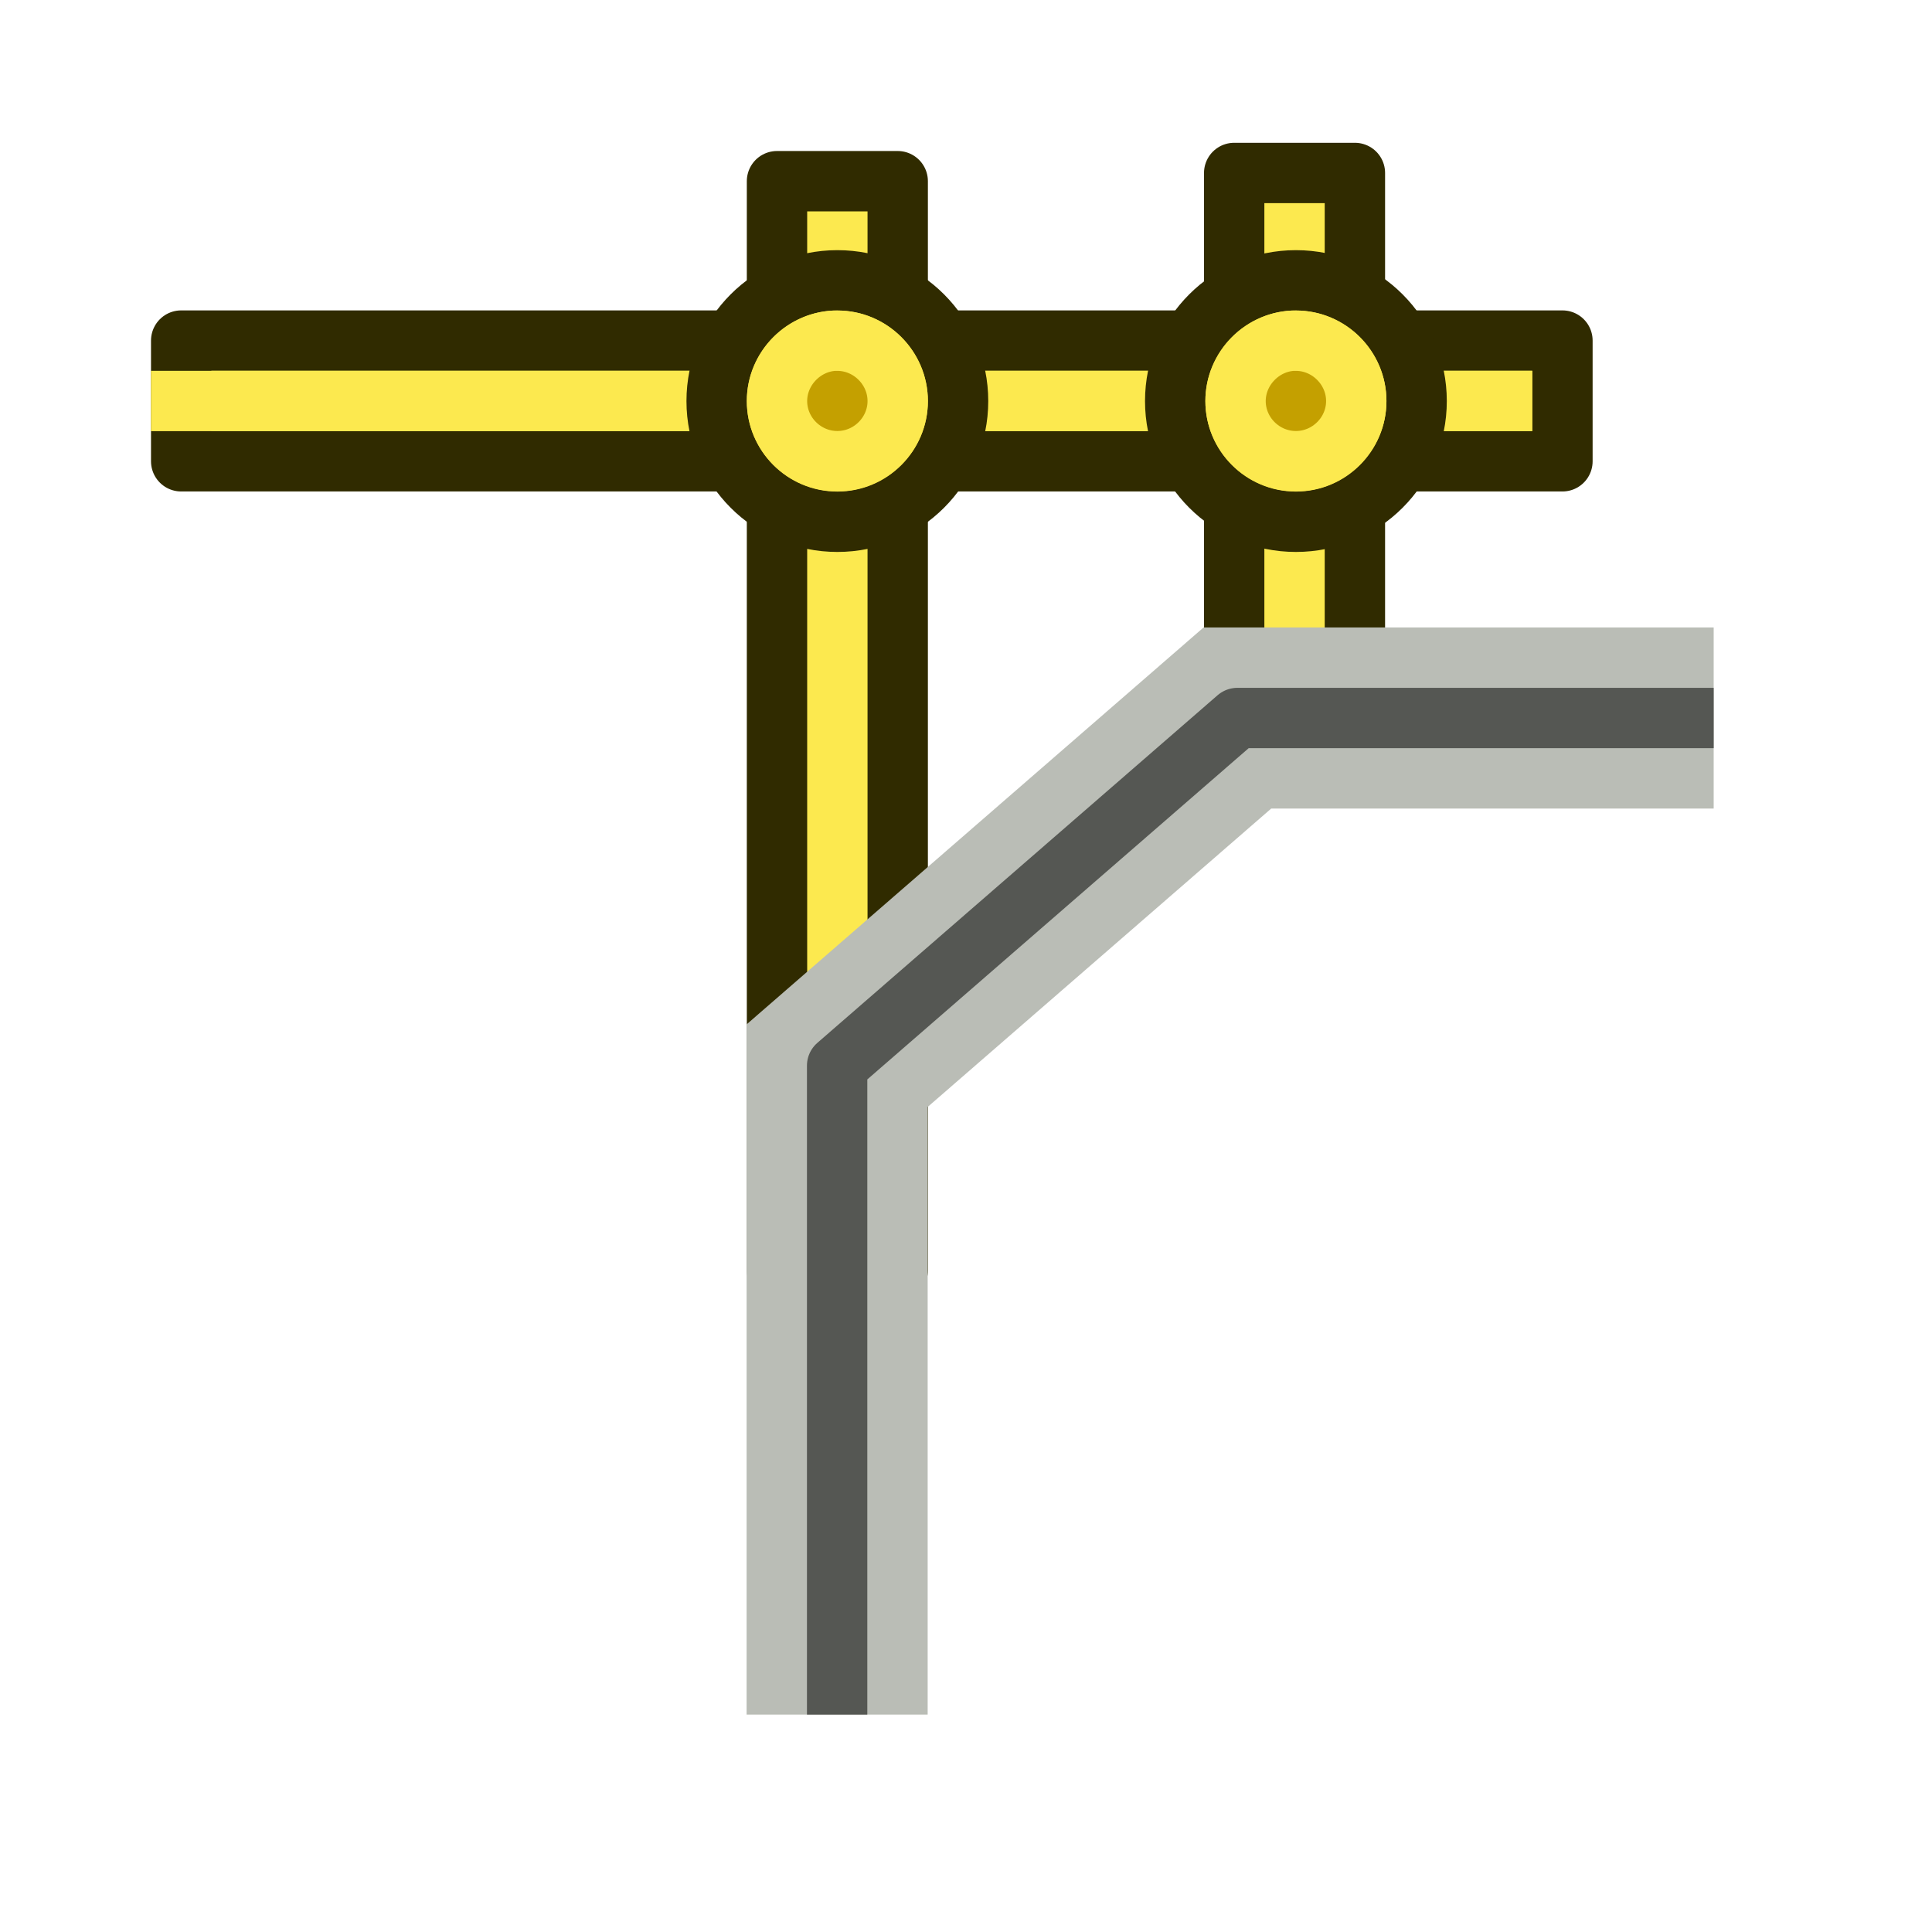 <?xml version="1.0" encoding="UTF-8" standalone="no"?>
<!-- Created with Inkscape (http://www.inkscape.org/) -->

<svg
   width="64"
   height="64"
   viewBox="0 0 16.933 16.933"
   version="1.1"
   id="svg1876"
   style="enable-background:new"
   xmlns="http://www.w3.org/2000/svg"
   xmlns:svg="http://www.w3.org/2000/svg"
   xmlns:rdf="http://www.w3.org/1999/02/22-rdf-syntax-ns#"
   xmlns:cc="http://creativecommons.org/ns#"
   xmlns:dc="http://purl.org/dc/elements/1.1/">
  <defs
     id="defs1870">
    <filter
       style="color-interpolation-filters:sRGB"
       id="filter1958"
       x="-0.115"
       y="-0.1"
       width="1.23"
       height="1.2">
      <feBlend
         mode="exclusion"
         in2="BackgroundImage"
         id="feBlend1960" />
    </filter>
  </defs>
  <rect
     style="enable-background:new;display:inline;fill:#fce94f;stroke:#302b00;stroke-width:0.529;stroke-linejoin:round;stroke-dasharray:none;stroke-opacity:1"
     id="rect10"
     width="1.058"
     height="12.106"
     x="-4.043"
     y="1.588"
     transform="rotate(-90)" />
  <rect
     style="display:inline;fill:#fce94f;stroke:none;stroke-width:0.374;stroke-linejoin:round;stroke-dasharray:none;stroke-opacity:1;enable-background:new"
     id="rect6"
     width="0.529"
     height="12.106"
     x="-3.779"
     y="1.323"
     transform="rotate(-90)" />
  <g
     id="g5"
     transform="translate(-0.409)">
    <rect
       style="display:inline;fill:#fce94f;stroke:#302b00;stroke-width:0.529;stroke-linejoin:round;stroke-dasharray:none;stroke-opacity:1;enable-background:new"
       id="rect7"
       width="1.058"
       height="9.548"
       x="7.219"
       y="1.588" />
    <g
       id="g7"
       style="enable-background:new"
       transform="translate(-6.498,-10.004)">
      <circle
         style="fill:#fce94f;stroke:#302b00;stroke-width:0.529;stroke-dasharray:none"
         id="path3"
         cx="14.246"
         cy="13.519"
         r="1.058" />
      <path
         style="fill:#c4a000;stroke:#fce94f;stroke-width:0.529;stroke-dasharray:none"
         id="circle3"
         d="m 14.219,12.99 h 0.027 c 0.289,0 0.529,0.24 0.529,0.529 0,0.289 -0.239,0.527 -0.529,0.527 -0.291,0 -0.529,-0.238 -0.529,-0.527 0,-0.281 0.229,-0.515 0.502,-0.529 z" />
    </g>
  </g>
  <g
     id="g6"
     transform="translate(-0.132)">
    <rect
       style="display:inline;fill:#fce94f;stroke:#302b00;stroke-width:0.529;stroke-linejoin:round;stroke-dasharray:none;stroke-opacity:1;enable-background:new"
       id="rect2"
       width="1.058"
       height="5.3"
       x="10.949"
       y="1.516" />
    <g
       id="g4"
       style="enable-background:new"
       transform="translate(-2.756,-10.004)">
      <circle
         style="fill:#fce94f;stroke:#302b00;stroke-width:0.529;stroke-dasharray:none"
         id="circle2"
         cx="14.246"
         cy="13.519"
         r="1.058" />
      <path
         style="fill:#c4a000;stroke:#fce94f;stroke-width:0.529;stroke-dasharray:none"
         id="path4"
         d="m 14.219,12.99 h 0.027 c 0.289,0 0.529,0.24 0.529,0.529 0,0.289 -0.239,0.527 -0.529,0.527 -0.291,0 -0.529,-0.238 -0.529,-0.527 0,-0.281 0.229,-0.515 0.502,-0.529 z" />
    </g>
  </g>
  <g
     id="g2"
     style="enable-background:new"
     transform="matrix(1,0,0,1,-0.718,-0.847)">
    <path
       style="display:inline;fill:none;stroke:#babdb6;stroke-width:1.587;stroke-linecap:square;stroke-linejoin:miter;stroke-dasharray:none;filter:url(#filter1958);enable-background:new"
       d="m 14.944,295.673 h -3.381 l -3.508,3.047 v 4.894"
       id="path2"
       transform="translate(0,-288.533)" />
    <path
       style="fill:none;stroke:#555753;stroke-width:0.529;stroke-linecap:square;stroke-linejoin:round;stroke-dasharray:none;filter:url(#filter1958);enable-background:new"
       d="m 15.473,295.673 h -3.91 l -3.508,3.047 v 5.423"
       id="path1"
       transform="translate(0,-288.533)" />
  </g>
</svg>
